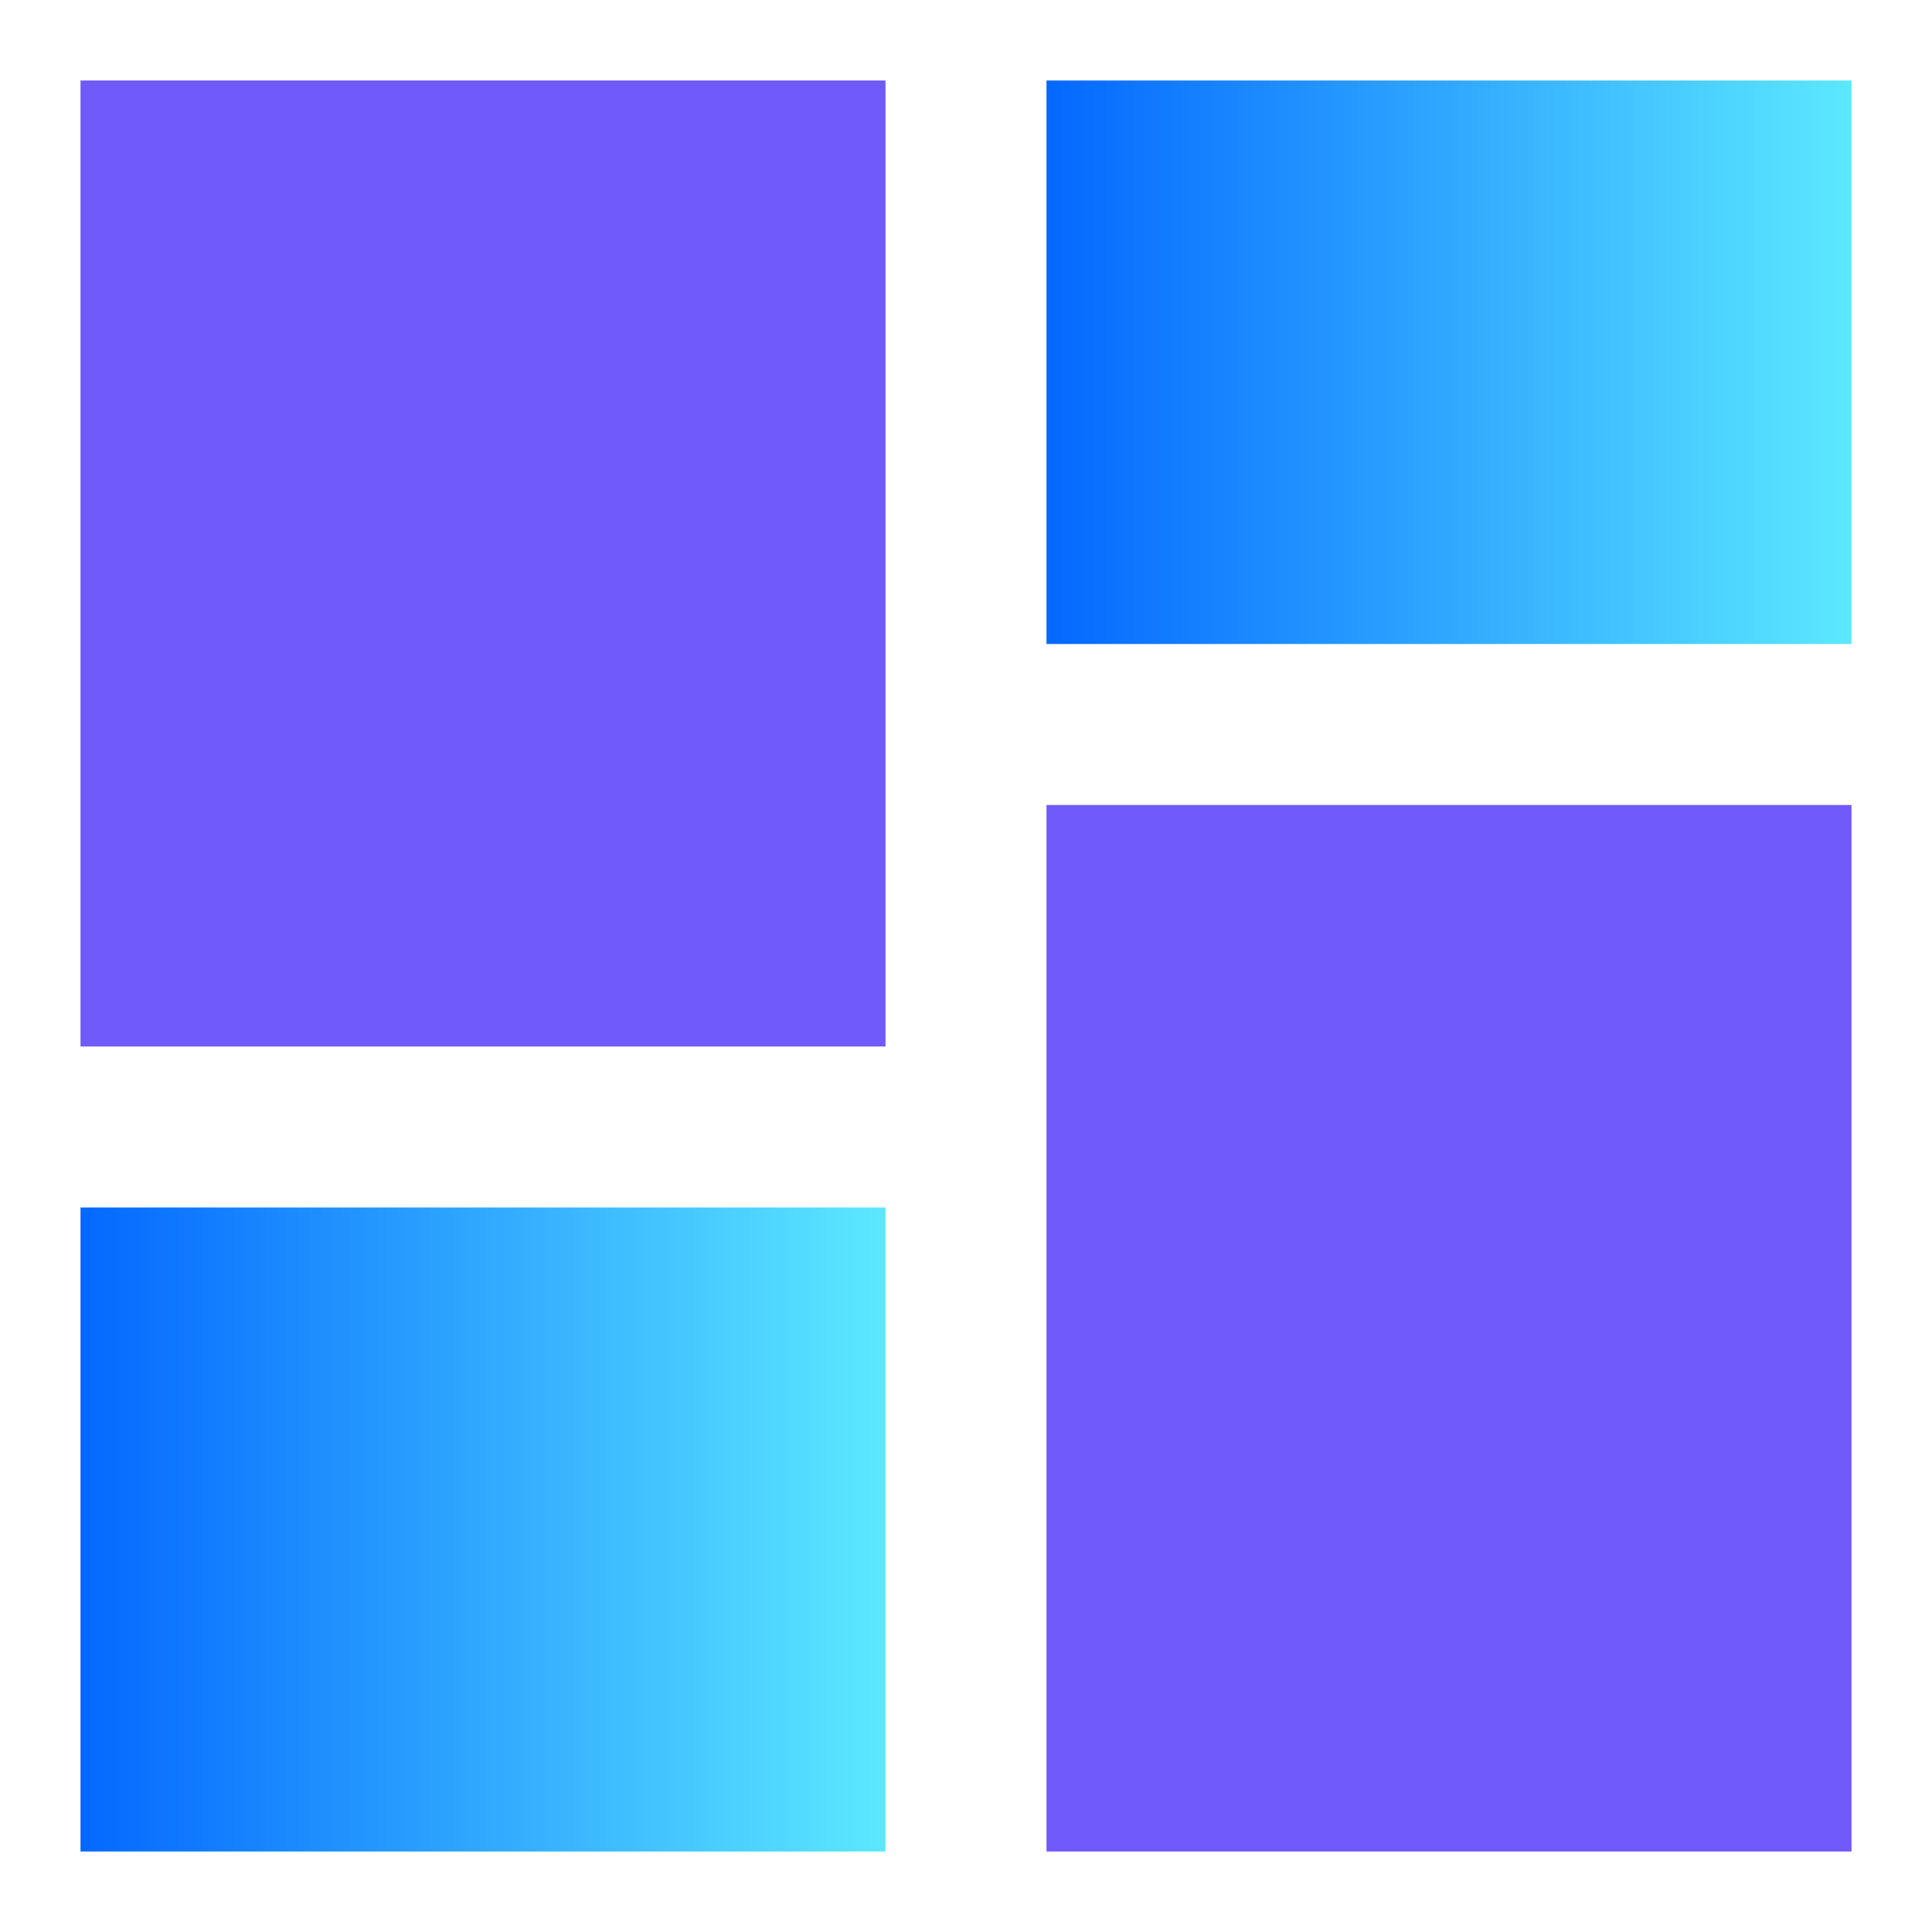 <svg width="24" height="24" viewBox="0 0 24 24" fill="none" xmlns="http://www.w3.org/2000/svg">
<path d="M11 15H1V23H11V15Z" fill="url(#paint0_linear_136_165)"/>
<path d="M11 1H1V13H11V1Z" fill="#705AF9"/>
<path d="M23 10H13V23H23V10Z" fill="#705AF9"/>
<path d="M23 1H13V8H23V1Z" fill="url(#paint1_linear_136_165)"/>
<defs>
<linearGradient id="paint0_linear_136_165" x1="1" y1="19" x2="11" y2="19" gradientUnits="userSpaceOnUse">
<stop stop-color="#0468FF"/>
<stop offset="1" stop-color="#5CE8FF"/>
</linearGradient>
<linearGradient id="paint1_linear_136_165" x1="13" y1="4.5" x2="23" y2="4.5" gradientUnits="userSpaceOnUse">
<stop stop-color="#0468FF"/>
<stop offset="1" stop-color="#5CE8FF"/>
</linearGradient>
</defs>
</svg>
